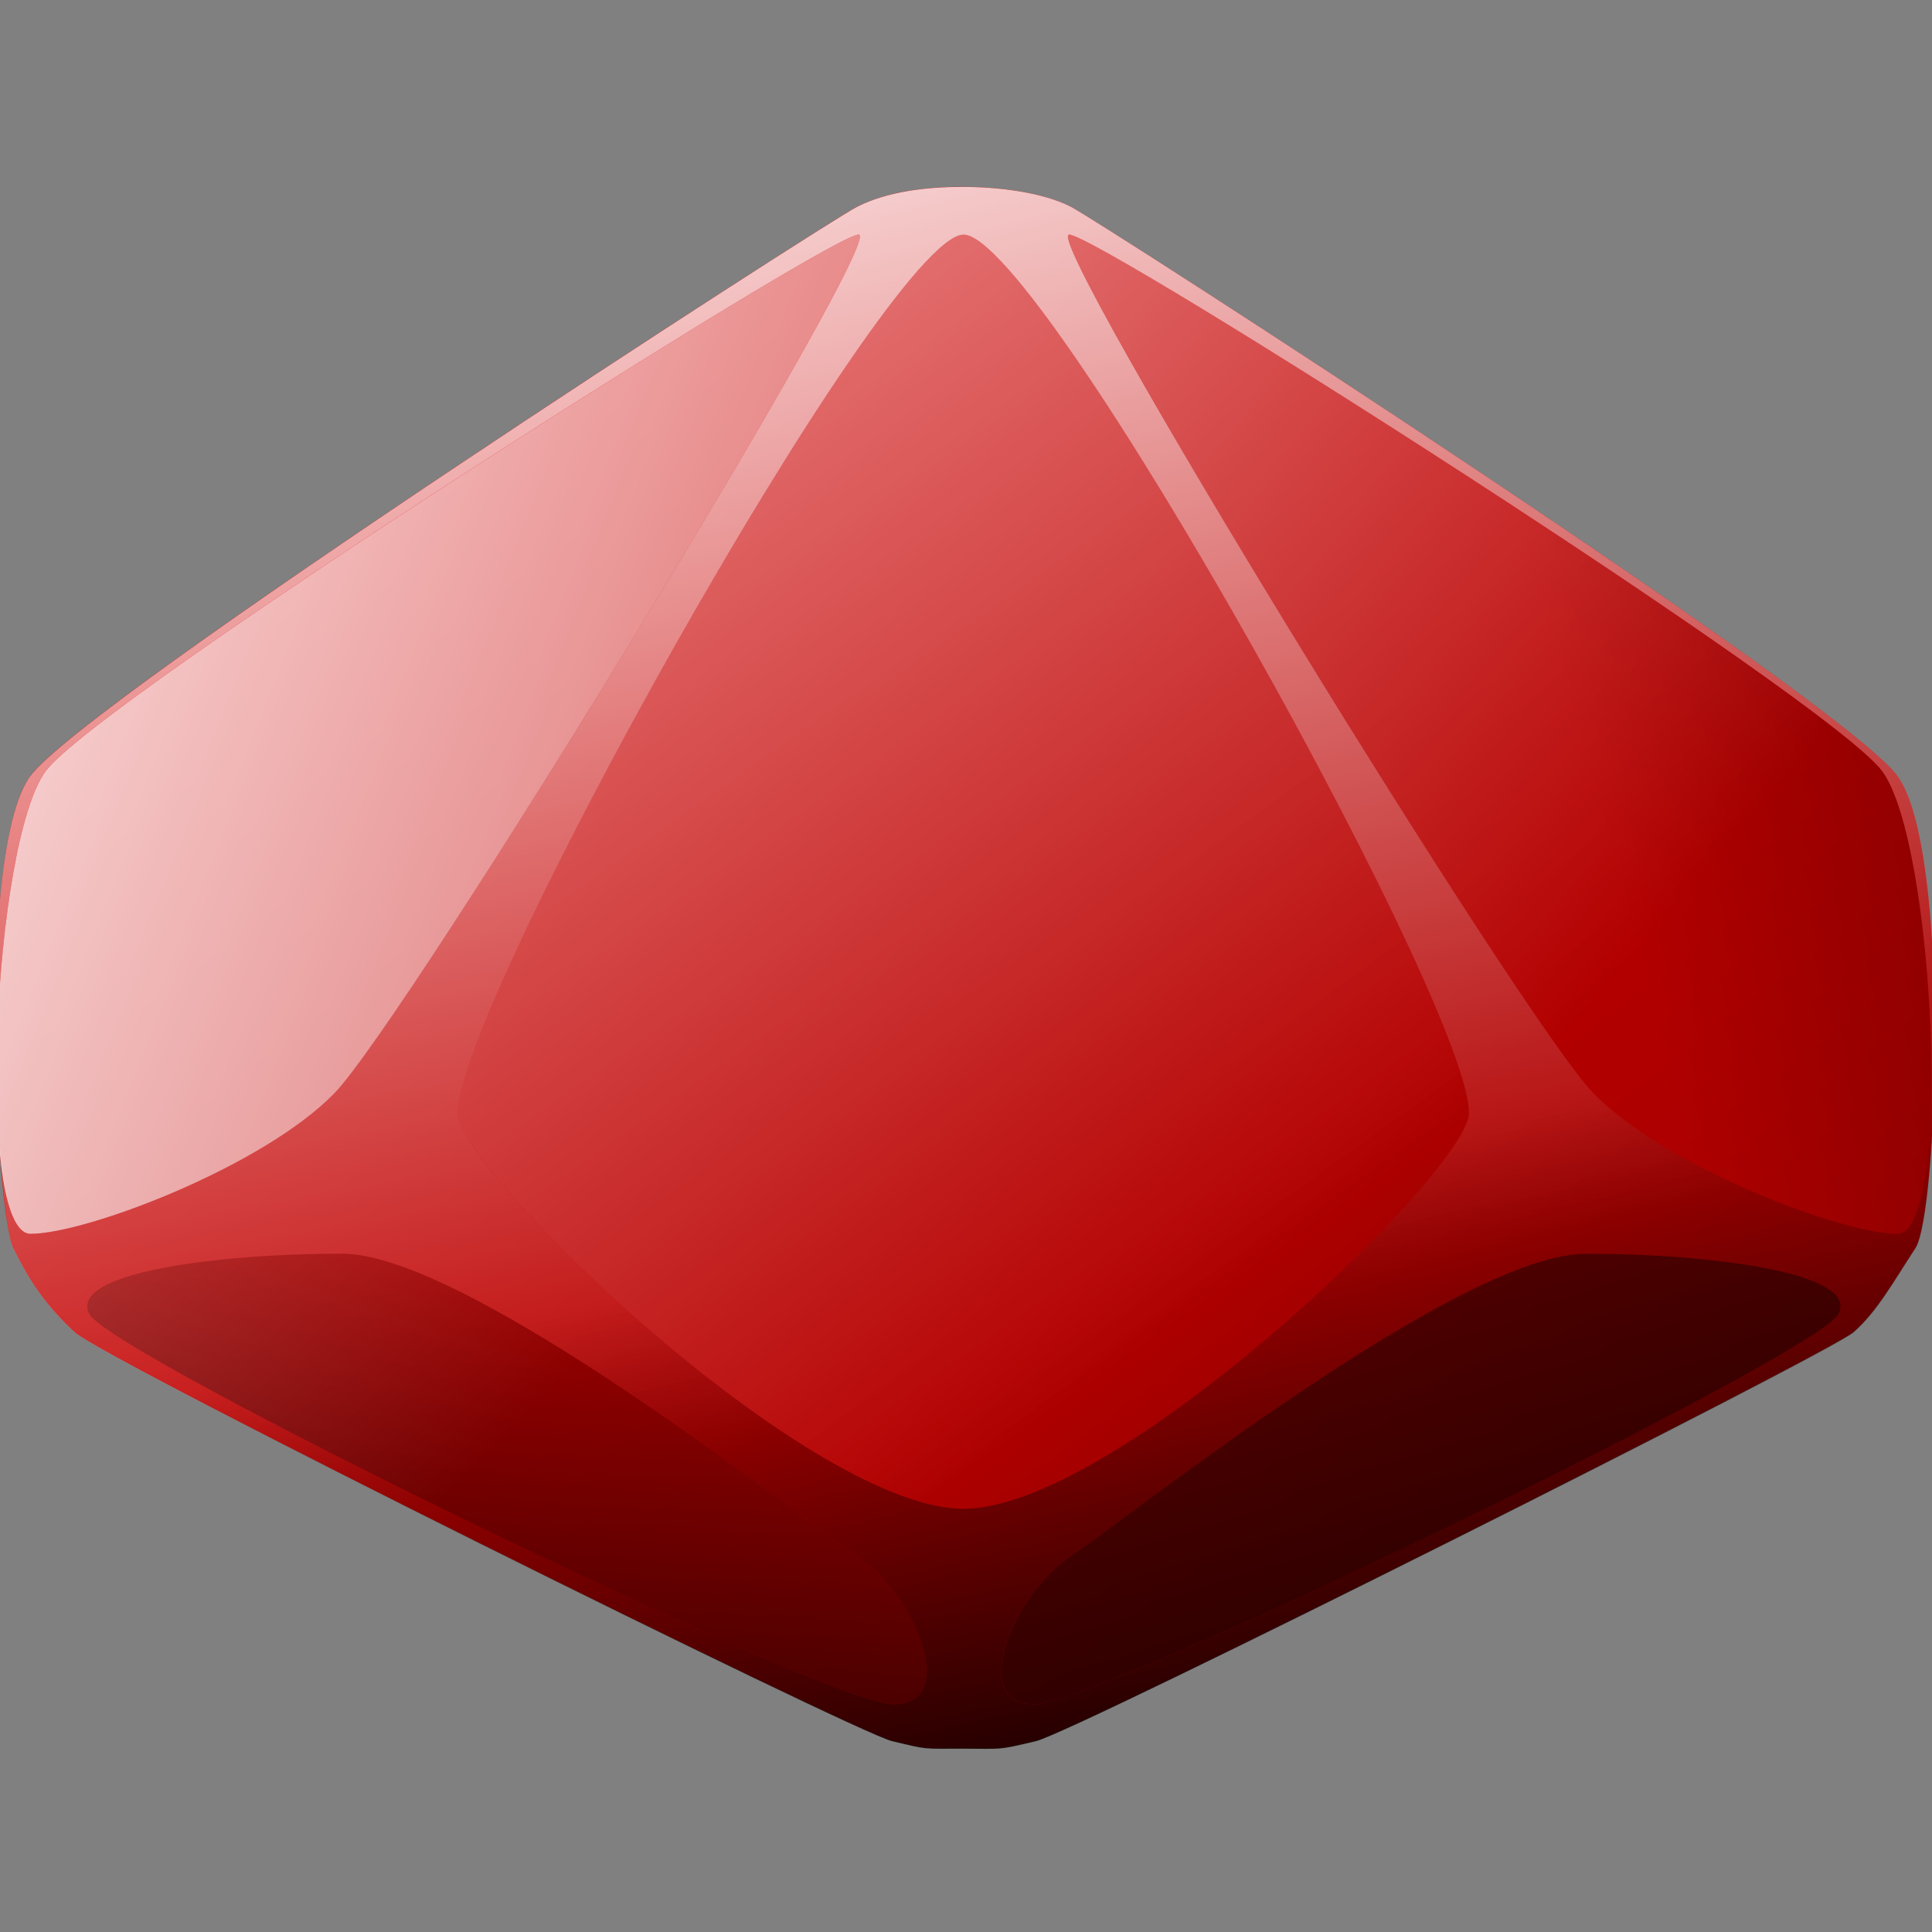 <?xml version="1.0" encoding="UTF-8" standalone="no"?>
<!-- Created with Inkscape (http://www.inkscape.org/) -->

<svg
   xmlns:dc="http://purl.org/dc/elements/1.1/"
   xmlns:cc="http://creativecommons.org/ns#"
   xmlns:rdf="http://www.w3.org/1999/02/22-rdf-syntax-ns#"
   xmlns:svg="http://www.w3.org/2000/svg"
   xmlns="http://www.w3.org/2000/svg"
   xmlns:xlink="http://www.w3.org/1999/xlink"
   xmlns:sodipodi="http://sodipodi.sourceforge.net/DTD/sodipodi-0.dtd"
   xmlns:inkscape="http://www.inkscape.org/namespaces/inkscape"
   width="48"
   height="48"
   id="svg2186"
   sodipodi:version="0.32"
   inkscape:version="0.92.4 (5da689c313, 2019-01-14)"
   sodipodi:docname="d10.svg"
   inkscape:output_extension="org.inkscape.output.svg.inkscape"
   version="1.0"
   sodipodi:modified="true">
  <rect width="100%" height="100%" fill="#808080" stroke="none"/>
  <defs
     id="defs2188">
    <linearGradient
       inkscape:collect="always"
       id="linearGradient4625">
      <stop
         style="stop-color:#000000;stop-opacity:1;"
         offset="0"
         id="stop4621" />
      <stop
         style="stop-color:#000000;stop-opacity:0;"
         offset="1"
         id="stop4623" />
    </linearGradient>
    <linearGradient
       id="linearGradient3543">
      <stop
         id="stop3545"
         offset="0"
         style="stop-color:#000000;stop-opacity:1;" />
      <stop
         id="stop3547"
         offset="1"
         style="stop-color:#000000;stop-opacity:0;" />
    </linearGradient>
    <linearGradient
       id="linearGradient3511">
      <stop
         style="stop-color:#ffffff;stop-opacity:1;"
         offset="0"
         id="stop3513" />
      <stop
         style="stop-color:#ffffff;stop-opacity:0;"
         offset="1"
         id="stop3515" />
    </linearGradient>
    <linearGradient
       id="linearGradient3210">
      <stop
         id="stop3212"
         offset="0"
         style="stop-color:#610000;stop-opacity:1;" />
      <stop
         id="stop3214"
         offset="1"
         style="stop-color:#ffa0a0;stop-opacity:1;" />
    </linearGradient>
    <linearGradient
       id="linearGradient3167">
      <stop
         style="stop-color:#8b0000;stop-opacity:1;"
         offset="0"
         id="stop3169" />
      <stop
         style="stop-color:#e00000;stop-opacity:1;"
         offset="1"
         id="stop3171" />
    </linearGradient>
    <radialGradient
       inkscape:collect="always"
       xlink:href="#linearGradient3511"
       id="radialGradient3519"
       cx="14.071"
       cy="4.77"
       fx="14.071"
       fy="4.77"
       r="20"
       gradientUnits="userSpaceOnUse"
       gradientTransform="matrix(1.959,0,0,1,-11.598,0)" />
    <radialGradient
       inkscape:collect="always"
       xlink:href="#linearGradient3543"
       id="radialGradient3549"
       gradientUnits="userSpaceOnUse"
       gradientTransform="matrix(3.053,-0.275,8.6152377e-2,0.957,-35.19,6.989)"
       cx="19.098"
       cy="40.379"
       fx="19.098"
       fy="40.379"
       r="20" />
    <radialGradient
       inkscape:collect="always"
       xlink:href="#linearGradient3167"
       id="radialGradient3720"
       gradientUnits="userSpaceOnUse"
       gradientTransform="matrix(1.771,0,0,1.383,-33.657,0.553)"
       cx="33.332"
       cy="29.332"
       fx="33.332"
       fy="29.332"
       r="21.064" />
    <radialGradient
       inkscape:collect="always"
       xlink:href="#linearGradient3167"
       id="radialGradient3761"
       gradientUnits="userSpaceOnUse"
       gradientTransform="matrix(2.214,0,0,-1.729,-42.571,57.809)"
       cx="33.332"
       cy="29.332"
       fx="33.332"
       fy="29.332"
       r="21.064" />
    <linearGradient
       inkscape:collect="always"
       xlink:href="#linearGradient3543"
       id="linearGradient5278"
       gradientUnits="userSpaceOnUse"
       x1="1.521"
       y1="27.546"
       x2="26.817"
       y2="27.603" />
    <radialGradient
       inkscape:collect="always"
       xlink:href="#linearGradient3511"
       id="radialGradient5334"
       gradientUnits="userSpaceOnUse"
       gradientTransform="matrix(-1.477,1.381,-0.711,-0.761,33.926,12.163)"
       cx="8.218"
       cy="14.061"
       fx="8.218"
       fy="14.061"
       r="20.973" />
    <radialGradient
       inkscape:collect="always"
       xlink:href="#linearGradient3543"
       id="radialGradient5341"
       gradientUnits="userSpaceOnUse"
       gradientTransform="matrix(-2.918,7.2028978e-2,-1.3551043e-2,-0.549,60.816,30.275)"
       cx="11.427"
       cy="-13.498"
       fx="11.427"
       fy="-13.498"
       r="20.973" />
    <linearGradient
       inkscape:collect="always"
       xlink:href="#linearGradient4625"
       id="linearGradient4629"
       gradientUnits="userSpaceOnUse"
       x1="86.598"
       y1="65.715"
       x2="44.294"
       y2="16.672"
       gradientTransform="matrix(1,0,0,0.839,-0.008,5.594)" />
    <linearGradient
       inkscape:collect="always"
       xlink:href="#linearGradient4625"
       id="linearGradient4629-3"
       gradientUnits="userSpaceOnUse"
       x1="86.598"
       y1="65.715"
       x2="40.795"
       y2="6.837"
       gradientTransform="matrix(0.373,0,0.693,0.811,17.429,5.6)" />
    <linearGradient
       inkscape:collect="always"
       xlink:href="#linearGradient4625"
       id="linearGradient4629-9"
       gradientUnits="userSpaceOnUse"
       x1="9.067"
       y1="-30.722"
       x2="82.529"
       y2="58.73"
       gradientTransform="matrix(-0.845,0,0.453,-0.453,45.793,42.47)" />
    <linearGradient
       inkscape:collect="always"
       xlink:href="#linearGradient4625"
       id="linearGradient4629-3-2"
       gradientUnits="userSpaceOnUse"
       x1="-146.875"
       y1="65.248"
       x2="5.222"
       y2="19.627"
       gradientTransform="matrix(-0.373,0,-0.693,0.811,30.468,5.6)" />
    <linearGradient
       inkscape:collect="always"
       xlink:href="#linearGradient4625"
       id="linearGradient4629-9-8"
       gradientUnits="userSpaceOnUse"
       x1="33.197"
       y1="-27.021"
       x2="44.313"
       y2="29.456"
       gradientTransform="matrix(0.845,0,-0.453,-0.453,2.104,42.47)" />
    <linearGradient
       inkscape:collect="always"
       xlink:href="#linearGradient3167"
       id="linearGradient6012"
       x1="-0.296"
       y1="25.537"
       x2="48.193"
       y2="25.537"
       gradientUnits="userSpaceOnUse" />
    <linearGradient
       inkscape:collect="always"
       xlink:href="#linearGradient3167"
       id="linearGradient6043"
       gradientUnits="userSpaceOnUse"
       x1="55.129"
       y1="63.697"
       x2="0.019"
       y2="0.516" />
    <linearGradient
       inkscape:collect="always"
       xlink:href="#linearGradient3167"
       id="linearGradient6048"
       gradientUnits="userSpaceOnUse"
       x1="-0.296"
       y1="25.537"
       x2="48.193"
       y2="25.537" />
    <linearGradient
       inkscape:collect="always"
       xlink:href="#linearGradient3511"
       id="linearGradient6180"
       x1="-5.213"
       y1="2.585"
       x2="47.985"
       y2="24.085"
       gradientUnits="userSpaceOnUse" />
    <linearGradient
       inkscape:collect="always"
       xlink:href="#linearGradient3511"
       id="linearGradient6182"
       gradientUnits="userSpaceOnUse"
       x1="-1.713"
       y1="-18.29"
       x2="32.735"
       y2="30.46" />
    <linearGradient
       inkscape:collect="always"
       xlink:href="#linearGradient3511"
       id="linearGradient6184"
       gradientUnits="userSpaceOnUse"
       x1="-5.213"
       y1="2.585"
       x2="47.985"
       y2="24.085" />
    <linearGradient
       inkscape:collect="always"
       xlink:href="#linearGradient3511"
       id="linearGradient6186"
       gradientUnits="userSpaceOnUse"
       x1="-5.213"
       y1="2.585"
       x2="31.36"
       y2="23.46" />
    <linearGradient
       inkscape:collect="always"
       xlink:href="#linearGradient3511"
       id="linearGradient6188"
       gradientUnits="userSpaceOnUse"
       x1="-18.338"
       y1="-16.915"
       x2="23.61"
       y2="24.585" />
    <linearGradient
       inkscape:collect="always"
       xlink:href="#linearGradient3511"
       id="linearGradient6190"
       gradientUnits="userSpaceOnUse"
       x1="0.787"
       y1="-15.415"
       x2="42.985"
       y2="20.96" />
    <linearGradient
       gradientTransform="matrix(1.017,0,0,0.894,-0.408,1.315)"
       inkscape:collect="always"
       xlink:href="#linearGradient3511"
       id="linearGradient6043-4"
       gradientUnits="userSpaceOnUse"
       x1="14.82"
       y1="-2.56"
       x2="25.949"
       y2="36.44" />
    <linearGradient
       gradientTransform="matrix(1.017,0,0,0.894,-0.408,1.315)"
       inkscape:collect="always"
       xlink:href="#linearGradient3543"
       id="linearGradient6043-4-2"
       gradientUnits="userSpaceOnUse"
       x1="32.394"
       y1="49.719"
       x2="28.039"
       y2="31.687" />
  </defs>
  <sodipodi:namedview
     id="base"
     pagecolor="#ffffff"
     bordercolor="#666666"
     borderopacity="1.0"
     inkscape:pageopacity="0.0"
     inkscape:pageshadow="2"
     inkscape:zoom="8"
     inkscape:cx="-7.6690749"
     inkscape:cy="14.886321"
     inkscape:current-layer="layer3"
     showgrid="true"
     inkscape:grid-bbox="true"
     inkscape:document-units="px"
     inkscape:window-width="1920"
     inkscape:window-height="1025"
     inkscape:window-x="0"
     inkscape:window-y="27"
     inkscape:window-maximized="1" />
  <g
     inkscape:groupmode="layer"
     id="layer4"
     inkscape:label="Drop Shadow"
     style="display:inline" />
  <g
     inkscape:groupmode="layer"
     id="layer5"
     inkscape:label="Base"
     style="display:inline" />
  <g
     id="layer1"
     inkscape:label="Facing Side"
     inkscape:groupmode="layer"
     style="display:inline">
    <g
       inkscape:groupmode="layer"
       id="layer6"
       inkscape:label="FS Highlight"
       style="display:inline" />
  </g>
  <g
     inkscape:groupmode="layer"
     id="layer2"
     inkscape:label="Sides"
     style="display:inline" />
  <g
     inkscape:groupmode="layer"
     id="layer8"
     inkscape:label="Highlight"
     style="display:inline" />
  <g
     inkscape:groupmode="layer"
     id="layer3"
     inkscape:label="Shadow"
     style="display:inline">
    <g
       style="display:inline;fill:url(#linearGradient6012);fill-opacity:1;stroke:none"
       id="g5912-2"
       transform="matrix(1.017,0,0,0.894,-0.408,1.315)">
      <path
         sodipodi:nodetypes="zzzzz"
         inkscape:connector-curvature="0"
         id="rect4578-3"
         d="m 23.938,4.277 c 1.933,-0.025 11.869,20.434 11.286,22.597 -0.583,2.163 -7.588,6.481 -11.286,6.481 -3.698,0 -10.703,-4.275 -11.286,-6.481 C 12.069,24.668 22.005,4.302 23.938,4.277 Z"
         style="color:#000000;clip-rule:nonzero;display:inline;overflow:visible;visibility:visible;opacity:1;isolation:auto;mix-blend-mode:normal;color-interpolation:sRGB;color-interpolation-filters:linearRGB;solid-color:#000000;solid-opacity:1;vector-effect:none;fill:url(#linearGradient6048);fill-opacity:1;fill-rule:evenodd;stroke:none;stroke-width:0.692;stroke-linecap:butt;stroke-linejoin:round;stroke-miterlimit:20.9;stroke-dasharray:none;stroke-dashoffset:0;stroke-opacity:1;marker:none;color-rendering:auto;image-rendering:auto;shape-rendering:auto;text-rendering:auto;enable-background:accumulate" />
      <path
         style="color:#000000;clip-rule:nonzero;display:inline;overflow:visible;visibility:visible;opacity:1;isolation:auto;mix-blend-mode:normal;color-interpolation:sRGB;color-interpolation-filters:linearRGB;solid-color:#000000;solid-opacity:1;vector-effect:none;fill:url(#linearGradient6043);fill-opacity:1;fill-rule:evenodd;stroke:none;stroke-width:0.416;stroke-linecap:butt;stroke-linejoin:round;stroke-miterlimit:20.9;stroke-dasharray:none;stroke-dashoffset:0;stroke-opacity:1;marker:none;color-rendering:auto;image-rendering:auto;shape-rendering:auto;text-rendering:auto;enable-background:accumulate"
         d="m 23.908,3.72 c -0.855,0 -1.825,0.123 -2.574,0.555 C 20.585,4.708 2.444,18.018 1.131,20.109 -0.17,22.181 0.31,32.268 0.725,33.218 1.139,34.167 1.498,34.776 2.219,35.548 2.939,36.319 21.298,46.668 22.193,46.908 c 0.895,0.24 0.707,0.207 1.715,0.207 1.008,0 0.827,0.053 1.795,-0.207 0.968,-0.259 19.394,-10.778 19.977,-11.361 0.582,-0.582 0.965,-1.387 1.512,-2.334 C 47.738,32.267 48.06,22.17 46.766,20.109 45.453,18.018 27.27,4.688 26.562,4.275 25.855,3.863 24.763,3.72 23.908,3.72 Z"
         id="rect4578-2-75"
         inkscape:connector-curvature="0"
         sodipodi:nodetypes="zzszzzzzzzszz" />
    </g>
    <g
       id="g6080">
      <path
         sodipodi:nodetypes="zzzzz"
         inkscape:connector-curvature="0"
         id="rect4578"
         d="m 23.938,5.829 c 1.933,-0.021 13.119,20.127 12.536,21.979 -0.583,1.852 -8.838,9.676 -12.536,9.676 -3.698,0 -11.953,-7.787 -12.536,-9.676 C 10.819,25.919 22.005,5.851 23.938,5.829 Z"
         style="color:#000000;clip-rule:nonzero;display:inline;overflow:visible;visibility:visible;opacity:1;isolation:auto;mix-blend-mode:normal;color-interpolation:sRGB;color-interpolation-filters:linearRGB;solid-color:#000000;solid-opacity:1;vector-effect:none;fill:url(#linearGradient4629);fill-opacity:1;fill-rule:evenodd;stroke:none;stroke-width:0.64;stroke-linecap:butt;stroke-linejoin:round;stroke-miterlimit:20.9;stroke-dasharray:none;stroke-dashoffset:0;stroke-opacity:1;marker:none;color-rendering:auto;image-rendering:auto;shape-rendering:auto;text-rendering:auto;enable-background:accumulate" />
      <path
         sodipodi:nodetypes="zzzzz"
         inkscape:connector-curvature="0"
         id="rect4578-2"
         d="m 26.562,5.827 c 0.704,-0.021 18.89,11.544 20.203,13.335 1.313,1.791 1.754,11.492 0.373,11.492 -1.381,0 -5.771,-1.665 -7.549,-3.492 C 37.811,25.336 25.859,5.848 26.562,5.827 Z"
         style="color:#000000;clip-rule:nonzero;display:inline;overflow:visible;visibility:visible;opacity:1;isolation:auto;mix-blend-mode:normal;color-interpolation:sRGB;color-interpolation-filters:linearRGB;solid-color:#000000;solid-opacity:1;vector-effect:none;fill:url(#linearGradient4629-3);fill-opacity:1;fill-rule:evenodd;stroke:none;stroke-width:0.385;stroke-linecap:butt;stroke-linejoin:round;stroke-miterlimit:20.9;stroke-dasharray:none;stroke-dashoffset:0;stroke-opacity:1;marker:none;color-rendering:auto;image-rendering:auto;shape-rendering:auto;text-rendering:auto;enable-background:accumulate" />
      <path
         sodipodi:nodetypes="czzzzc"
         inkscape:connector-curvature="0"
         id="rect4578-7"
         d="m 25.704,42.343 c -1.643,0.012 -0.574,-2.699 0.918,-3.698 1.492,-1 9.652,-7.497 12.775,-7.497 3.122,0 6.81,0.477 6.282,1.497 -0.528,1.02 -18.332,9.687 -19.975,9.698 z"
         style="color:#000000;clip-rule:nonzero;display:inline;overflow:visible;visibility:visible;opacity:1;isolation:auto;mix-blend-mode:normal;color-interpolation:sRGB;color-interpolation-filters:linearRGB;solid-color:#000000;solid-opacity:1;vector-effect:none;fill:url(#linearGradient4629-9);fill-opacity:1;fill-rule:evenodd;stroke:none;stroke-width:0.432;stroke-linecap:butt;stroke-linejoin:round;stroke-miterlimit:20.9;stroke-dasharray:none;stroke-dashoffset:0;stroke-opacity:1;marker:none;color-rendering:auto;image-rendering:auto;shape-rendering:auto;text-rendering:auto;enable-background:accumulate" />
      <path
         sodipodi:nodetypes="zzzzz"
         inkscape:connector-curvature="0"
         id="rect4578-2-7"
         d="M 21.335,5.827 C 20.631,5.807 2.444,17.372 1.132,19.162 c -1.313,1.791 -1.754,11.492 -0.373,11.492 1.381,0 5.771,-1.665 7.549,-3.492 C 10.086,25.336 22.039,5.848 21.335,5.827 Z"
         style="color:#000000;clip-rule:nonzero;display:inline;overflow:visible;visibility:visible;opacity:1;isolation:auto;mix-blend-mode:normal;color-interpolation:sRGB;color-interpolation-filters:linearRGB;solid-color:#000000;solid-opacity:1;vector-effect:none;fill:url(#linearGradient4629-3-2);fill-opacity:1;fill-rule:evenodd;stroke:none;stroke-width:0.385;stroke-linecap:butt;stroke-linejoin:round;stroke-miterlimit:20.9;stroke-dasharray:none;stroke-dashoffset:0;stroke-opacity:1;marker:none;color-rendering:auto;image-rendering:auto;shape-rendering:auto;text-rendering:auto;enable-background:accumulate" />
      <path
         sodipodi:nodetypes="czzzzc"
         inkscape:connector-curvature="0"
         id="rect4578-7-9"
         d="m 22.193,42.343 c 1.643,0.012 0.574,-2.699 -0.918,-3.698 -1.492,-1 -9.652,-7.497 -12.775,-7.497 -3.122,0 -6.81,0.477 -6.282,1.497 0.528,1.02 18.332,9.687 19.975,9.698 z"
         style="color:#000000;clip-rule:nonzero;display:inline;overflow:visible;visibility:visible;opacity:1;isolation:auto;mix-blend-mode:normal;color-interpolation:sRGB;color-interpolation-filters:linearRGB;solid-color:#000000;solid-opacity:1;vector-effect:none;fill:url(#linearGradient4629-9-8);fill-opacity:1;fill-rule:evenodd;stroke:none;stroke-width:0.432;stroke-linecap:butt;stroke-linejoin:round;stroke-miterlimit:20.9;stroke-dasharray:none;stroke-dashoffset:0;stroke-opacity:1;marker:none;color-rendering:auto;image-rendering:auto;shape-rendering:auto;text-rendering:auto;enable-background:accumulate" />
    </g>
    <g
       style="display:inline;fill:url(#linearGradient6180);fill-opacity:1"
       id="g6080-6">
      <path
         sodipodi:nodetypes="zzzzz"
         inkscape:connector-curvature="0"
         id="rect4578-1"
         d="m 23.938,5.829 c 1.933,-0.021 13.119,20.127 12.536,21.979 -0.583,1.852 -8.838,9.676 -12.536,9.676 -3.698,0 -11.953,-7.787 -12.536,-9.676 C 10.819,25.919 22.005,5.851 23.938,5.829 Z"
         style="color:#000000;clip-rule:nonzero;display:inline;overflow:visible;visibility:visible;opacity:1;isolation:auto;mix-blend-mode:normal;color-interpolation:sRGB;color-interpolation-filters:linearRGB;solid-color:#000000;solid-opacity:1;vector-effect:none;fill:url(#linearGradient6182);fill-opacity:1;fill-rule:evenodd;stroke:none;stroke-width:0.64;stroke-linecap:butt;stroke-linejoin:round;stroke-miterlimit:20.9;stroke-dasharray:none;stroke-dashoffset:0;stroke-opacity:1;marker:none;color-rendering:auto;image-rendering:auto;shape-rendering:auto;text-rendering:auto;enable-background:accumulate" />
      <path
         sodipodi:nodetypes="zzzzz"
         inkscape:connector-curvature="0"
         id="rect4578-2-2"
         d="m 26.562,5.827 c 0.704,-0.021 18.89,11.544 20.203,13.335 1.313,1.791 1.754,11.492 0.373,11.492 -1.381,0 -5.771,-1.665 -7.549,-3.492 C 37.811,25.336 25.859,5.848 26.562,5.827 Z"
         style="color:#000000;clip-rule:nonzero;display:inline;overflow:visible;visibility:visible;opacity:1;isolation:auto;mix-blend-mode:normal;color-interpolation:sRGB;color-interpolation-filters:linearRGB;solid-color:#000000;solid-opacity:1;vector-effect:none;fill:url(#linearGradient6190);fill-opacity:1;fill-rule:evenodd;stroke:none;stroke-width:0.385;stroke-linecap:butt;stroke-linejoin:round;stroke-miterlimit:20.9;stroke-dasharray:none;stroke-dashoffset:0;stroke-opacity:1;marker:none;color-rendering:auto;image-rendering:auto;shape-rendering:auto;text-rendering:auto;enable-background:accumulate" />
      <path
         sodipodi:nodetypes="czzzzc"
         inkscape:connector-curvature="0"
         id="rect4578-7-93"
         d="m 25.704,42.343 c -1.643,0.012 -0.574,-2.699 0.918,-3.698 1.492,-1 9.652,-7.497 12.775,-7.497 3.122,0 6.81,0.477 6.282,1.497 -0.528,1.02 -18.332,9.687 -19.975,9.698 z"
         style="color:#000000;clip-rule:nonzero;display:inline;overflow:visible;visibility:visible;opacity:1;isolation:auto;mix-blend-mode:normal;color-interpolation:sRGB;color-interpolation-filters:linearRGB;solid-color:#000000;solid-opacity:1;vector-effect:none;fill:url(#linearGradient6186);fill-opacity:1;fill-rule:evenodd;stroke:none;stroke-width:0.432;stroke-linecap:butt;stroke-linejoin:round;stroke-miterlimit:20.9;stroke-dasharray:none;stroke-dashoffset:0;stroke-opacity:1;marker:none;color-rendering:auto;image-rendering:auto;shape-rendering:auto;text-rendering:auto;enable-background:accumulate" />
      <path
         sodipodi:nodetypes="zzzzz"
         inkscape:connector-curvature="0"
         id="rect4578-2-7-1"
         d="M 21.335,5.827 C 20.631,5.807 2.444,17.372 1.132,19.162 c -1.313,1.791 -1.754,11.492 -0.373,11.492 1.381,0 5.771,-1.665 7.549,-3.492 C 10.086,25.336 22.039,5.848 21.335,5.827 Z"
         style="color:#000000;clip-rule:nonzero;display:inline;overflow:visible;visibility:visible;opacity:1;isolation:auto;mix-blend-mode:normal;color-interpolation:sRGB;color-interpolation-filters:linearRGB;solid-color:#000000;solid-opacity:1;vector-effect:none;fill:url(#linearGradient6184);fill-opacity:1;fill-rule:evenodd;stroke:none;stroke-width:0.385;stroke-linecap:butt;stroke-linejoin:round;stroke-miterlimit:20.9;stroke-dasharray:none;stroke-dashoffset:0;stroke-opacity:1;marker:none;color-rendering:auto;image-rendering:auto;shape-rendering:auto;text-rendering:auto;enable-background:accumulate" />
      <path
         sodipodi:nodetypes="czzzzc"
         inkscape:connector-curvature="0"
         id="rect4578-7-9-9"
         d="m 22.193,42.343 c 1.643,0.012 0.574,-2.699 -0.918,-3.698 -1.492,-1 -9.652,-7.497 -12.775,-7.497 -3.122,0 -6.81,0.477 -6.282,1.497 0.528,1.02 18.332,9.687 19.975,9.698 z"
         style="color:#000000;clip-rule:nonzero;display:inline;overflow:visible;visibility:visible;opacity:1;isolation:auto;mix-blend-mode:normal;color-interpolation:sRGB;color-interpolation-filters:linearRGB;solid-color:#000000;solid-opacity:1;vector-effect:none;fill:url(#linearGradient6188);fill-opacity:1;fill-rule:evenodd;stroke:none;stroke-width:0.432;stroke-linecap:butt;stroke-linejoin:round;stroke-miterlimit:20.9;stroke-dasharray:none;stroke-dashoffset:0;stroke-opacity:1;marker:none;color-rendering:auto;image-rendering:auto;shape-rendering:auto;text-rendering:auto;enable-background:accumulate" />
    </g>
    <path
       style="color:#000000;clip-rule:nonzero;display:inline;overflow:visible;visibility:visible;opacity:1;isolation:auto;mix-blend-mode:normal;color-interpolation:sRGB;color-interpolation-filters:linearRGB;solid-color:#000000;solid-opacity:1;vector-effect:none;fill:url(#linearGradient6043-4);fill-opacity:1;fill-rule:evenodd;stroke:none;stroke-width:0.396;stroke-linecap:butt;stroke-linejoin:round;stroke-miterlimit:20.9;stroke-dasharray:none;stroke-dashoffset:0;stroke-opacity:1;marker:none;color-rendering:auto;image-rendering:auto;shape-rendering:auto;text-rendering:auto;enable-background:accumulate"
       d="m 23.91,4.643 c -0.869,0 -1.858,0.109 -2.619,0.496 C 20.529,5.525 2.077,17.427 0.742,19.297 c -0.823,1.152 -0.945,5.07 -0.818,8.076 -0.077,-2.991 0.397,-7.106 1.207,-8.211 C 2.444,17.371 20.63,5.807 21.334,5.828 22.038,5.849 10.085,25.336 8.307,27.162 6.528,28.989 2.138,30.654 0.758,30.654 c -0.475,0 -0.721,-1.185 -0.803,-2.766 0.085,1.577 0.23,2.842 0.373,3.131 0.421,0.849 0.786,1.394 1.52,2.084 0.733,0.69 19.408,9.944 20.318,10.158 0.911,0.215 0.719,0.186 1.744,0.186 1.026,0 0.839,0.046 1.824,-0.186 0.985,-0.232 19.728,-9.637 20.32,-10.158 0.592,-0.521 0.981,-1.241 1.537,-2.088 0.556,-0.847 0.883,-9.875 -0.434,-11.719 C 45.823,17.427 27.329,5.508 26.609,5.139 25.89,4.77 24.78,4.643 23.91,4.643 Z M 26.562,5.828 c 0.704,-0.021 18.89,11.543 20.203,13.334 1.313,1.791 1.754,11.492 0.373,11.492 -1.381,0 -5.77,-1.666 -7.549,-3.492 C 37.811,25.336 25.859,5.849 26.562,5.828 Z m -2.625,0.002 c 1.933,-0.021 13.118,20.126 12.535,21.979 -0.583,1.852 -8.837,9.676 -12.535,9.676 -3.698,0 -11.952,-7.786 -12.535,-9.676 C 10.819,25.919 22.005,5.851 23.938,5.83 Z M 8.5,31.148 c 3.122,0 11.283,6.496 12.775,7.496 1.492,1 2.561,3.711 0.918,3.699 C 20.55,42.332 2.746,33.665 2.219,32.645 1.691,31.625 5.378,31.148 8.5,31.148 Z m 30.896,0 c 3.122,0 6.811,0.476 6.283,1.496 -0.528,1.02 -18.333,9.688 -19.977,9.699 -1.643,0.012 -0.572,-2.699 0.92,-3.699 1.492,-1 9.651,-7.496 12.773,-7.496 z"
       id="rect4578-2-75-4"
       inkscape:connector-curvature="0" />
    <path
       style="color:#000000;clip-rule:nonzero;display:inline;overflow:visible;visibility:visible;opacity:1;isolation:auto;mix-blend-mode:normal;color-interpolation:sRGB;color-interpolation-filters:linearRGB;solid-color:#000000;solid-opacity:1;vector-effect:none;fill:url(#linearGradient6043-4-2);fill-opacity:1;fill-rule:evenodd;stroke:none;stroke-width:0.396;stroke-linecap:butt;stroke-linejoin:round;stroke-miterlimit:20.9;stroke-dasharray:none;stroke-dashoffset:0;stroke-opacity:1;marker:none;color-rendering:auto;image-rendering:auto;shape-rendering:auto;text-rendering:auto;enable-background:accumulate"
       d="m 23.91,4.643 c -0.869,0 -1.858,0.109 -2.619,0.496 C 20.529,5.525 2.077,17.427 0.742,19.297 c -0.823,1.152 -0.945,5.07 -0.818,8.076 -0.077,-2.991 0.397,-7.106 1.207,-8.211 C 2.444,17.371 20.63,5.807 21.334,5.828 22.038,5.849 10.085,25.336 8.307,27.162 6.528,28.989 2.138,30.654 0.758,30.654 c -0.475,0 -0.721,-1.185 -0.803,-2.766 0.085,1.577 0.23,2.842 0.373,3.131 0.421,0.849 0.786,1.394 1.52,2.084 0.733,0.69 19.408,9.944 20.318,10.158 0.911,0.215 0.719,0.186 1.744,0.186 1.026,0 0.839,0.046 1.824,-0.186 0.985,-0.232 19.728,-9.637 20.32,-10.158 0.592,-0.521 0.981,-1.241 1.537,-2.088 0.556,-0.847 0.883,-9.875 -0.434,-11.719 C 45.823,17.427 27.329,5.508 26.609,5.139 25.89,4.77 24.78,4.643 23.91,4.643 Z M 26.562,5.828 c 0.704,-0.021 18.89,11.543 20.203,13.334 1.313,1.791 1.754,11.492 0.373,11.492 -1.381,0 -5.77,-1.666 -7.549,-3.492 C 37.811,25.336 25.859,5.849 26.562,5.828 Z m -2.625,0.002 c 1.933,-0.021 13.118,20.126 12.535,21.979 -0.583,1.852 -8.837,9.676 -12.535,9.676 -3.698,0 -11.952,-7.786 -12.535,-9.676 C 10.819,25.919 22.005,5.851 23.938,5.83 Z M 8.5,31.148 c 3.122,0 11.283,6.496 12.775,7.496 1.492,1 2.561,3.711 0.918,3.699 C 20.55,42.332 2.746,33.665 2.219,32.645 1.691,31.625 5.378,31.148 8.5,31.148 Z m 30.896,0 c 3.122,0 6.811,0.476 6.283,1.496 -0.528,1.02 -18.333,9.688 -19.977,9.699 -1.643,0.012 -0.572,-2.699 0.92,-3.699 1.492,-1 9.651,-7.496 12.773,-7.496 z"
       id="rect4578-2-75-4-7"
       inkscape:connector-curvature="0" />
  </g>
  <g
     inkscape:groupmode="layer"
     id="layer7"
     inkscape:label="Numbers" />
</svg>
